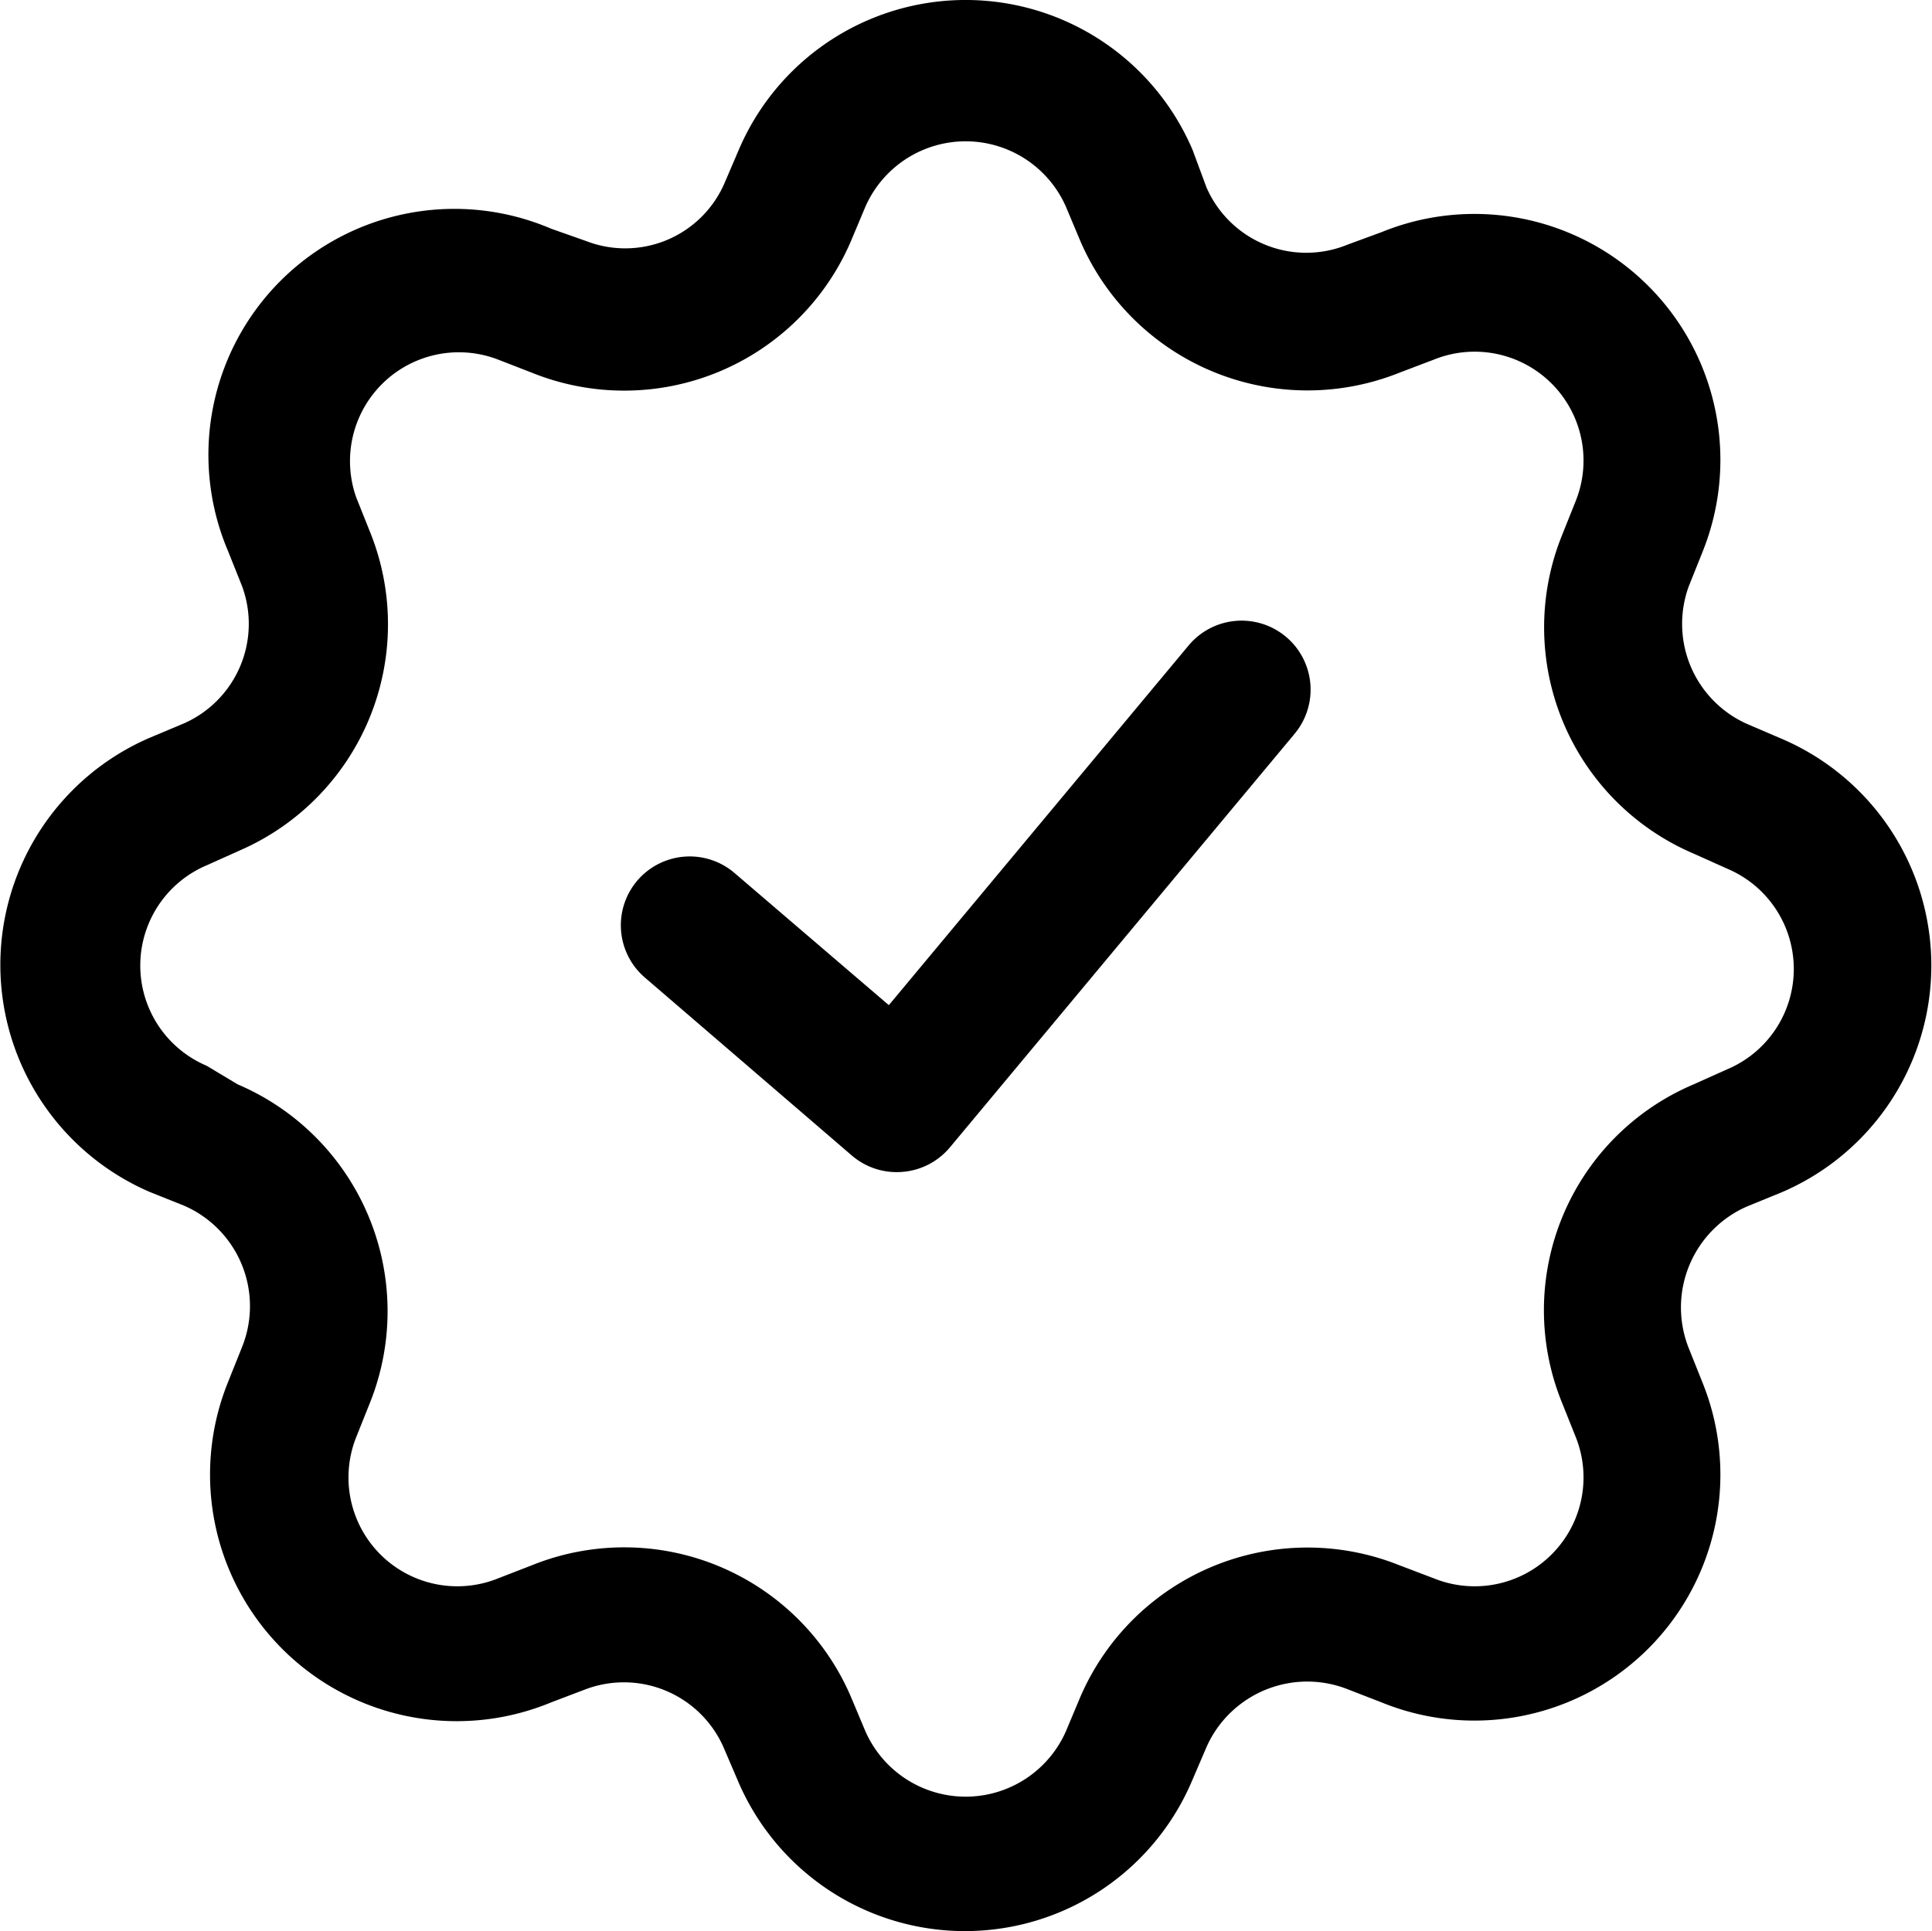 <svg xmlns="http://www.w3.org/2000/svg" viewBox="0 0 28.04 28.03"><defs><style>.cls-1{fill-rule:evenodd;}</style></defs><g id="레이어_2" data-name="레이어 2"><g id="Layer_1" data-name="Layer 1"><path d="M18.79,10.65a1,1,0,0,0-1.54-1.28L12.9,14.59l-2.23-1.91a1,1,0,0,0-1.41.09,1,1,0,0,0,.1,1.42l3,2.58a1,1,0,0,0,.74.24,1,1,0,0,0,.69-.36Z"/><path class="cls-1" d="M17.31,2.18a3.58,3.58,0,0,0-6.59,0l-.21.49a1.57,1.57,0,0,1-2,.83L8,3.32A3.57,3.57,0,0,0,3.31,8l.2.5a1.58,1.58,0,0,1-.84,2l-.5.21a3.59,3.59,0,0,0,0,6.59l.5.2a1.59,1.59,0,0,1,.84,2.06l-.2.5A3.58,3.58,0,0,0,8,24.71l.5-.19a1.58,1.58,0,0,1,2,.84l.21.49a3.58,3.58,0,0,0,6.59,0l.21-.49a1.6,1.6,0,0,1,2.05-.84l.49.19a3.57,3.57,0,0,0,4.66-4.64l-.2-.5a1.6,1.6,0,0,1,.85-2.06l.49-.2a3.58,3.58,0,0,0,0-6.59l-.49-.21a1.59,1.59,0,0,1-.85-2l.2-.5a3.57,3.57,0,0,0-4.66-4.64l-.49.18a1.58,1.58,0,0,1-2.05-.83ZM12.56,3a1.59,1.59,0,0,1,2.91,0l.21.5a3.59,3.59,0,0,0,4.63,1.91l.5-.19a1.58,1.58,0,0,1,2.06,2.05l-.2.5a3.57,3.57,0,0,0,1.91,4.62l.49.22a1.58,1.58,0,0,1,0,2.91l-.49.22a3.56,3.56,0,0,0-1.91,4.62l.2.5a1.58,1.58,0,0,1-2.06,2.05l-.5-.19a3.59,3.59,0,0,0-4.63,1.91l-.21.5a1.59,1.59,0,0,1-2.91,0l-.21-.5a3.58,3.58,0,0,0-4.63-1.91l-.49.19a1.58,1.58,0,0,1-2.06-2.05l.2-.5a3.58,3.58,0,0,0-1.92-4.62L3,15.47a1.58,1.58,0,0,1,0-2.91l.49-.22A3.58,3.58,0,0,0,5.37,7.72l-.2-.5a1.58,1.58,0,0,1,2.06-2l.49.19a3.58,3.58,0,0,0,4.63-1.91Z"/></g></g></svg>